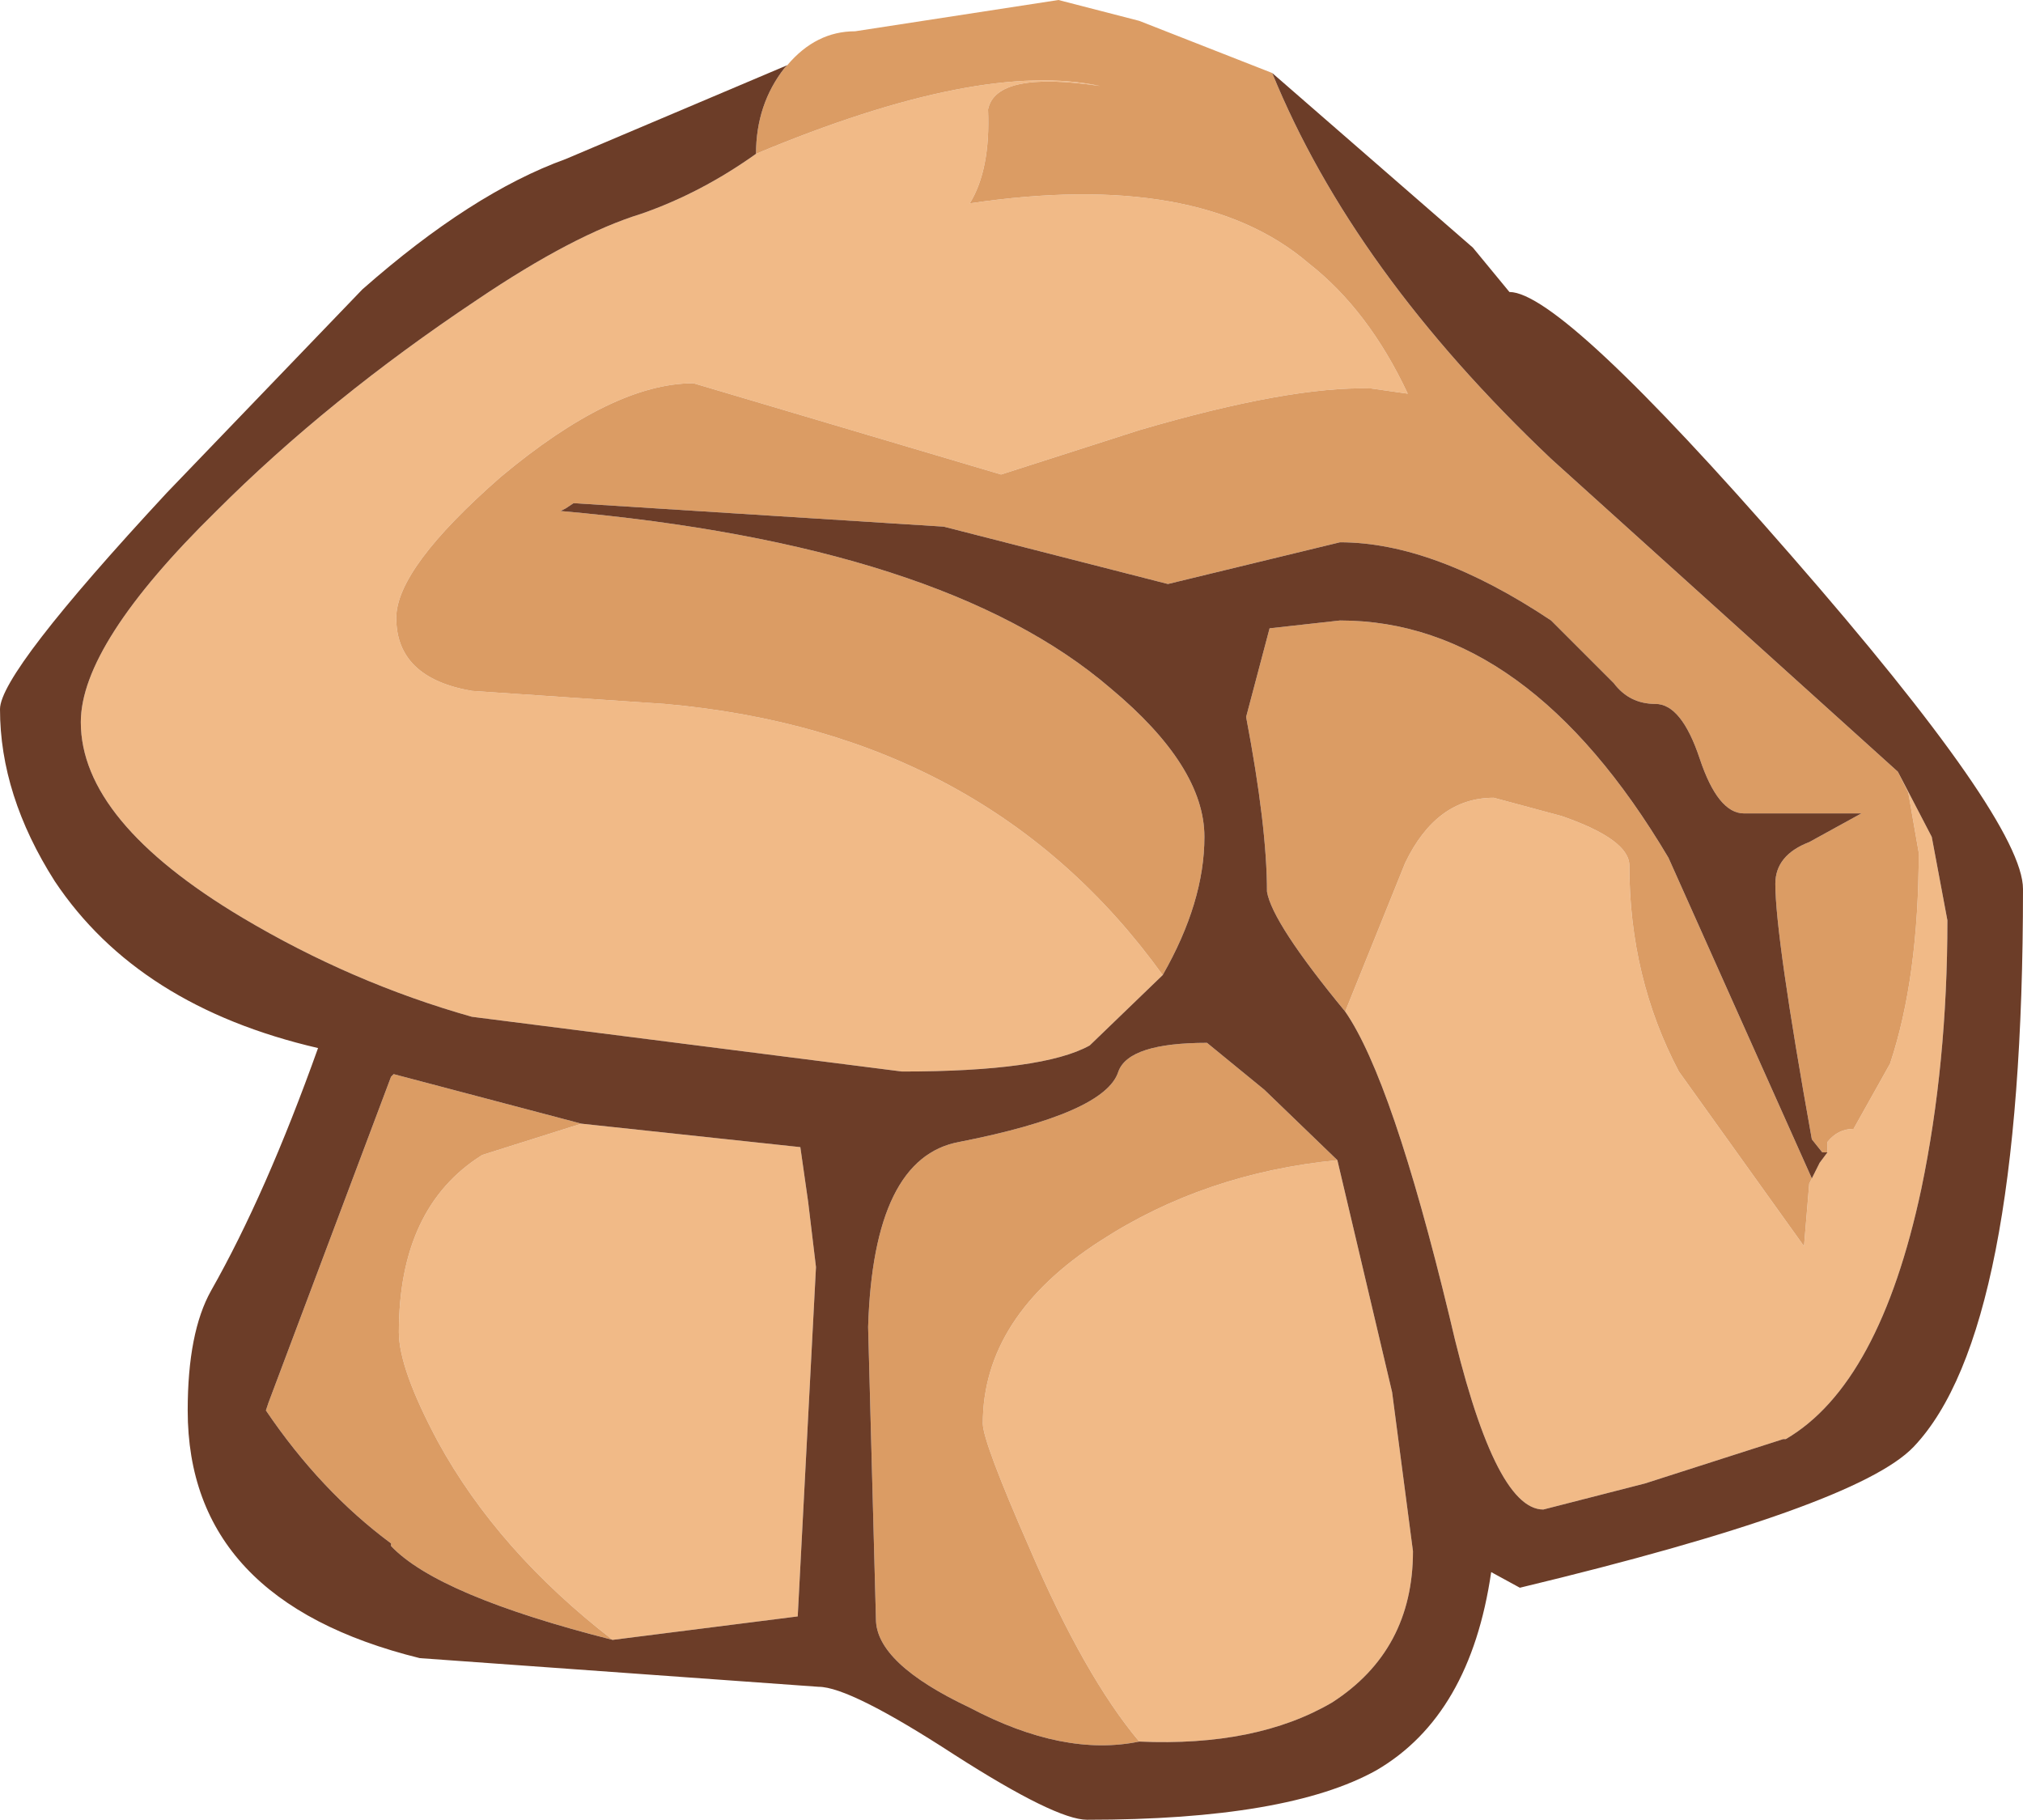 <?xml version="1.0" encoding="UTF-8" standalone="no"?>
<svg xmlns:ffdec="https://www.free-decompiler.com/flash" xmlns:xlink="http://www.w3.org/1999/xlink" ffdec:objectType="shape" height="34.9px" width="38.8px" xmlns="http://www.w3.org/2000/svg">
  <g transform="matrix(1.0, 0.0, 0.0, 1.0, 17.5, 3.25)">
    <path d="M-3.0 -0.3 Q1.3 -2.1 3.6 -1.6 1.6 -1.9 1.45 -1.15 1.5 0.0 1.1 0.65 5.5 0.0 7.6 1.8 8.75 2.7 9.5 4.3 L8.8 4.2 Q7.25 4.15 4.35 5.0 L1.7 5.85 -4.2 4.1 Q-5.75 4.1 -7.9 5.9 -9.9 7.65 -9.9 8.6 -9.9 9.75 -8.45 10.0 L-4.75 10.25 Q1.45 10.8 4.8 15.45 L3.4 16.8 Q2.5 17.3 -0.2 17.3 L-8.45 16.25 Q-10.75 15.6 -12.85 14.35 -15.95 12.5 -15.95 10.6 -15.95 9.1 -13.35 6.55 -11.2 4.4 -8.35 2.5 -6.5 1.25 -5.2 0.85 -4.05 0.45 -3.0 -0.3 M17.55 18.85 L17.55 18.65 Q17.75 18.4 18.05 18.4 L18.75 17.15 Q19.3 15.5 19.3 13.1 L19.1 11.95 18.9 11.55 19.55 12.8 19.85 14.4 Q19.85 17.15 19.35 19.55 18.55 23.3 16.75 24.35 L16.7 24.35 14.05 25.2 12.1 25.7 Q11.15 25.7 10.3 22.0 9.2 17.45 8.3 16.15 L9.45 13.3 Q10.05 12.05 11.15 12.05 L12.45 12.4 Q13.75 12.85 13.75 13.35 13.75 15.5 14.7 17.3 L17.1 20.65 17.2 19.45 17.25 19.35 17.4 19.05 17.55 18.85 M8.15 19.0 L9.2 23.45 9.6 26.5 Q9.6 28.4 8.05 29.4 6.6 30.25 4.35 30.15 3.3 28.9 2.25 26.45 1.35 24.4 1.35 24.05 1.35 22.0 3.6 20.55 5.6 19.25 8.15 19.0 M-6.35 18.3 L-2.15 18.75 -2.0 19.8 -1.85 21.05 -2.2 27.75 -5.75 28.2 Q-7.95 26.5 -9.1 24.4 -9.85 23.0 -9.85 22.3 -9.85 19.9 -8.25 18.9 L-6.35 18.3" fill="#f1ba87" fill-rule="evenodd" stroke="none"/>
    <path d="M-2.4 -2.0 Q-1.85 -2.65 -1.1 -2.65 L2.8 -3.25 4.35 -2.85 6.9 -1.85 Q8.45 1.95 12.25 5.55 L18.9 11.55 19.1 11.95 19.3 13.1 Q19.3 15.5 18.75 17.15 L18.05 18.4 Q17.75 18.4 17.55 18.65 L17.55 18.85 17.45 18.85 17.25 18.6 Q16.55 14.7 16.55 13.7 16.55 13.15 17.2 12.9 L18.2 12.35 15.95 12.35 Q15.45 12.35 15.1 11.3 14.75 10.25 14.25 10.25 13.75 10.25 13.45 9.85 L12.25 8.65 Q10.0 7.15 8.2 7.15 L6.55 7.55 4.9 7.95 0.6 6.85 -6.5 6.4 -6.65 6.5 -6.75 6.55 Q0.6 7.2 3.8 9.95 5.6 11.45 5.6 12.8 5.6 14.05 4.8 15.45 1.45 10.8 -4.75 10.25 L-8.45 10.0 Q-9.9 9.75 -9.9 8.6 -9.9 7.65 -7.9 5.9 -5.75 4.1 -4.2 4.1 L1.7 5.85 4.35 5.0 Q7.25 4.15 8.8 4.2 L9.5 4.3 Q8.75 2.7 7.6 1.8 5.5 0.0 1.1 0.65 1.5 0.0 1.45 -1.15 1.6 -1.9 3.6 -1.6 1.3 -2.1 -3.0 -0.3 -3.0 -1.25 -2.45 -1.95 L-2.4 -2.0 M8.3 16.15 Q6.9 14.45 6.8 13.85 6.8 12.6 6.4 10.5 L6.85 8.8 8.2 8.65 Q11.8 8.65 14.5 13.2 L17.25 19.35 17.2 19.45 17.1 20.65 14.7 17.3 Q13.75 15.5 13.75 13.35 13.75 12.85 12.45 12.4 L11.15 12.05 Q10.05 12.05 9.45 13.3 L8.3 16.15 M4.35 30.15 Q2.9 30.45 1.1 29.5 -0.7 28.65 -0.7 27.8 L-0.85 22.2 Q-0.75 18.95 0.9 18.65 3.7 18.1 3.95 17.3 4.15 16.75 5.65 16.75 L6.75 17.65 8.15 19.0 Q5.6 19.25 3.6 20.55 1.35 22.0 1.35 24.05 1.35 24.4 2.25 26.45 3.3 28.9 4.35 30.15 M-5.75 28.2 Q-9.1 27.35 -10.0 26.4 L-10.0 26.35 Q-11.35 25.35 -12.4 23.8 L-12.35 23.65 -10.0 17.4 -9.95 17.35 -6.35 18.3 -8.25 18.9 Q-9.85 19.9 -9.85 22.3 -9.85 23.0 -9.1 24.4 -7.95 26.5 -5.75 28.2" fill="#db9c64" fill-rule="evenodd" stroke="none"/>
    <path d="M-2.4 -2.0 L-2.45 -1.95 Q-3.0 -1.25 -3.0 -0.3 -4.05 0.45 -5.2 0.85 -6.5 1.25 -8.35 2.5 -11.2 4.4 -13.35 6.55 -15.95 9.1 -15.95 10.6 -15.95 12.5 -12.85 14.35 -10.75 15.6 -8.45 16.25 L-0.2 17.3 Q2.5 17.3 3.4 16.8 L4.8 15.45 Q5.6 14.05 5.6 12.8 5.6 11.45 3.8 9.95 0.6 7.2 -6.75 6.55 L-6.65 6.5 -6.5 6.4 0.6 6.85 4.9 7.95 6.55 7.55 8.2 7.15 Q10.0 7.15 12.25 8.65 L13.45 9.85 Q13.75 10.25 14.25 10.25 14.75 10.25 15.1 11.3 15.45 12.35 15.95 12.35 L18.2 12.35 17.2 12.9 Q16.55 13.15 16.55 13.7 16.55 14.7 17.25 18.6 L17.45 18.85 17.55 18.85 17.4 19.05 17.25 19.35 14.5 13.2 Q11.8 8.65 8.2 8.65 L6.85 8.8 6.4 10.5 Q6.8 12.6 6.8 13.85 6.9 14.45 8.3 16.15 9.2 17.45 10.3 22.0 11.15 25.7 12.1 25.7 L14.05 25.2 16.7 24.35 16.75 24.35 Q18.55 23.3 19.35 19.55 19.85 17.15 19.85 14.4 L19.55 12.8 18.9 11.55 12.25 5.55 Q8.45 1.95 6.9 -1.85 L10.75 1.5 11.45 2.35 Q12.45 2.35 16.85 7.4 21.3 12.5 21.3 13.8 21.3 22.3 19.2 24.5 18.1 25.65 11.65 27.2 L11.1 26.9 Q10.7 29.65 8.9 30.7 7.2 31.65 3.35 31.65 2.75 31.65 0.8 30.4 -1.2 29.1 -1.8 29.1 L-9.45 28.55 Q-13.9 27.45 -13.9 23.8 -13.9 22.3 -13.45 21.5 -12.4 19.65 -11.4 16.85 -14.85 16.05 -16.45 13.65 -17.5 12.0 -17.5 10.35 -17.5 9.65 -14.3 6.2 L-10.55 2.3 Q-8.45 0.45 -6.65 -0.2 L-2.4 -2.0 M8.15 19.0 L6.75 17.65 5.65 16.75 Q4.15 16.75 3.95 17.3 3.7 18.1 0.9 18.65 -0.75 18.95 -0.85 22.2 L-0.7 27.8 Q-0.7 28.65 1.1 29.5 2.9 30.45 4.35 30.15 6.6 30.25 8.05 29.4 9.6 28.4 9.6 26.5 L9.2 23.45 8.15 19.0 M-6.35 18.3 L-9.95 17.35 -10.0 17.4 -12.35 23.65 -12.4 23.8 Q-11.35 25.35 -10.0 26.35 L-10.0 26.4 Q-9.1 27.35 -5.75 28.2 L-2.2 27.75 -1.85 21.05 -2.0 19.8 -2.15 18.75 -6.35 18.3" fill="#6c3d28" fill-rule="evenodd" stroke="none"/>
  </g>
</svg>
